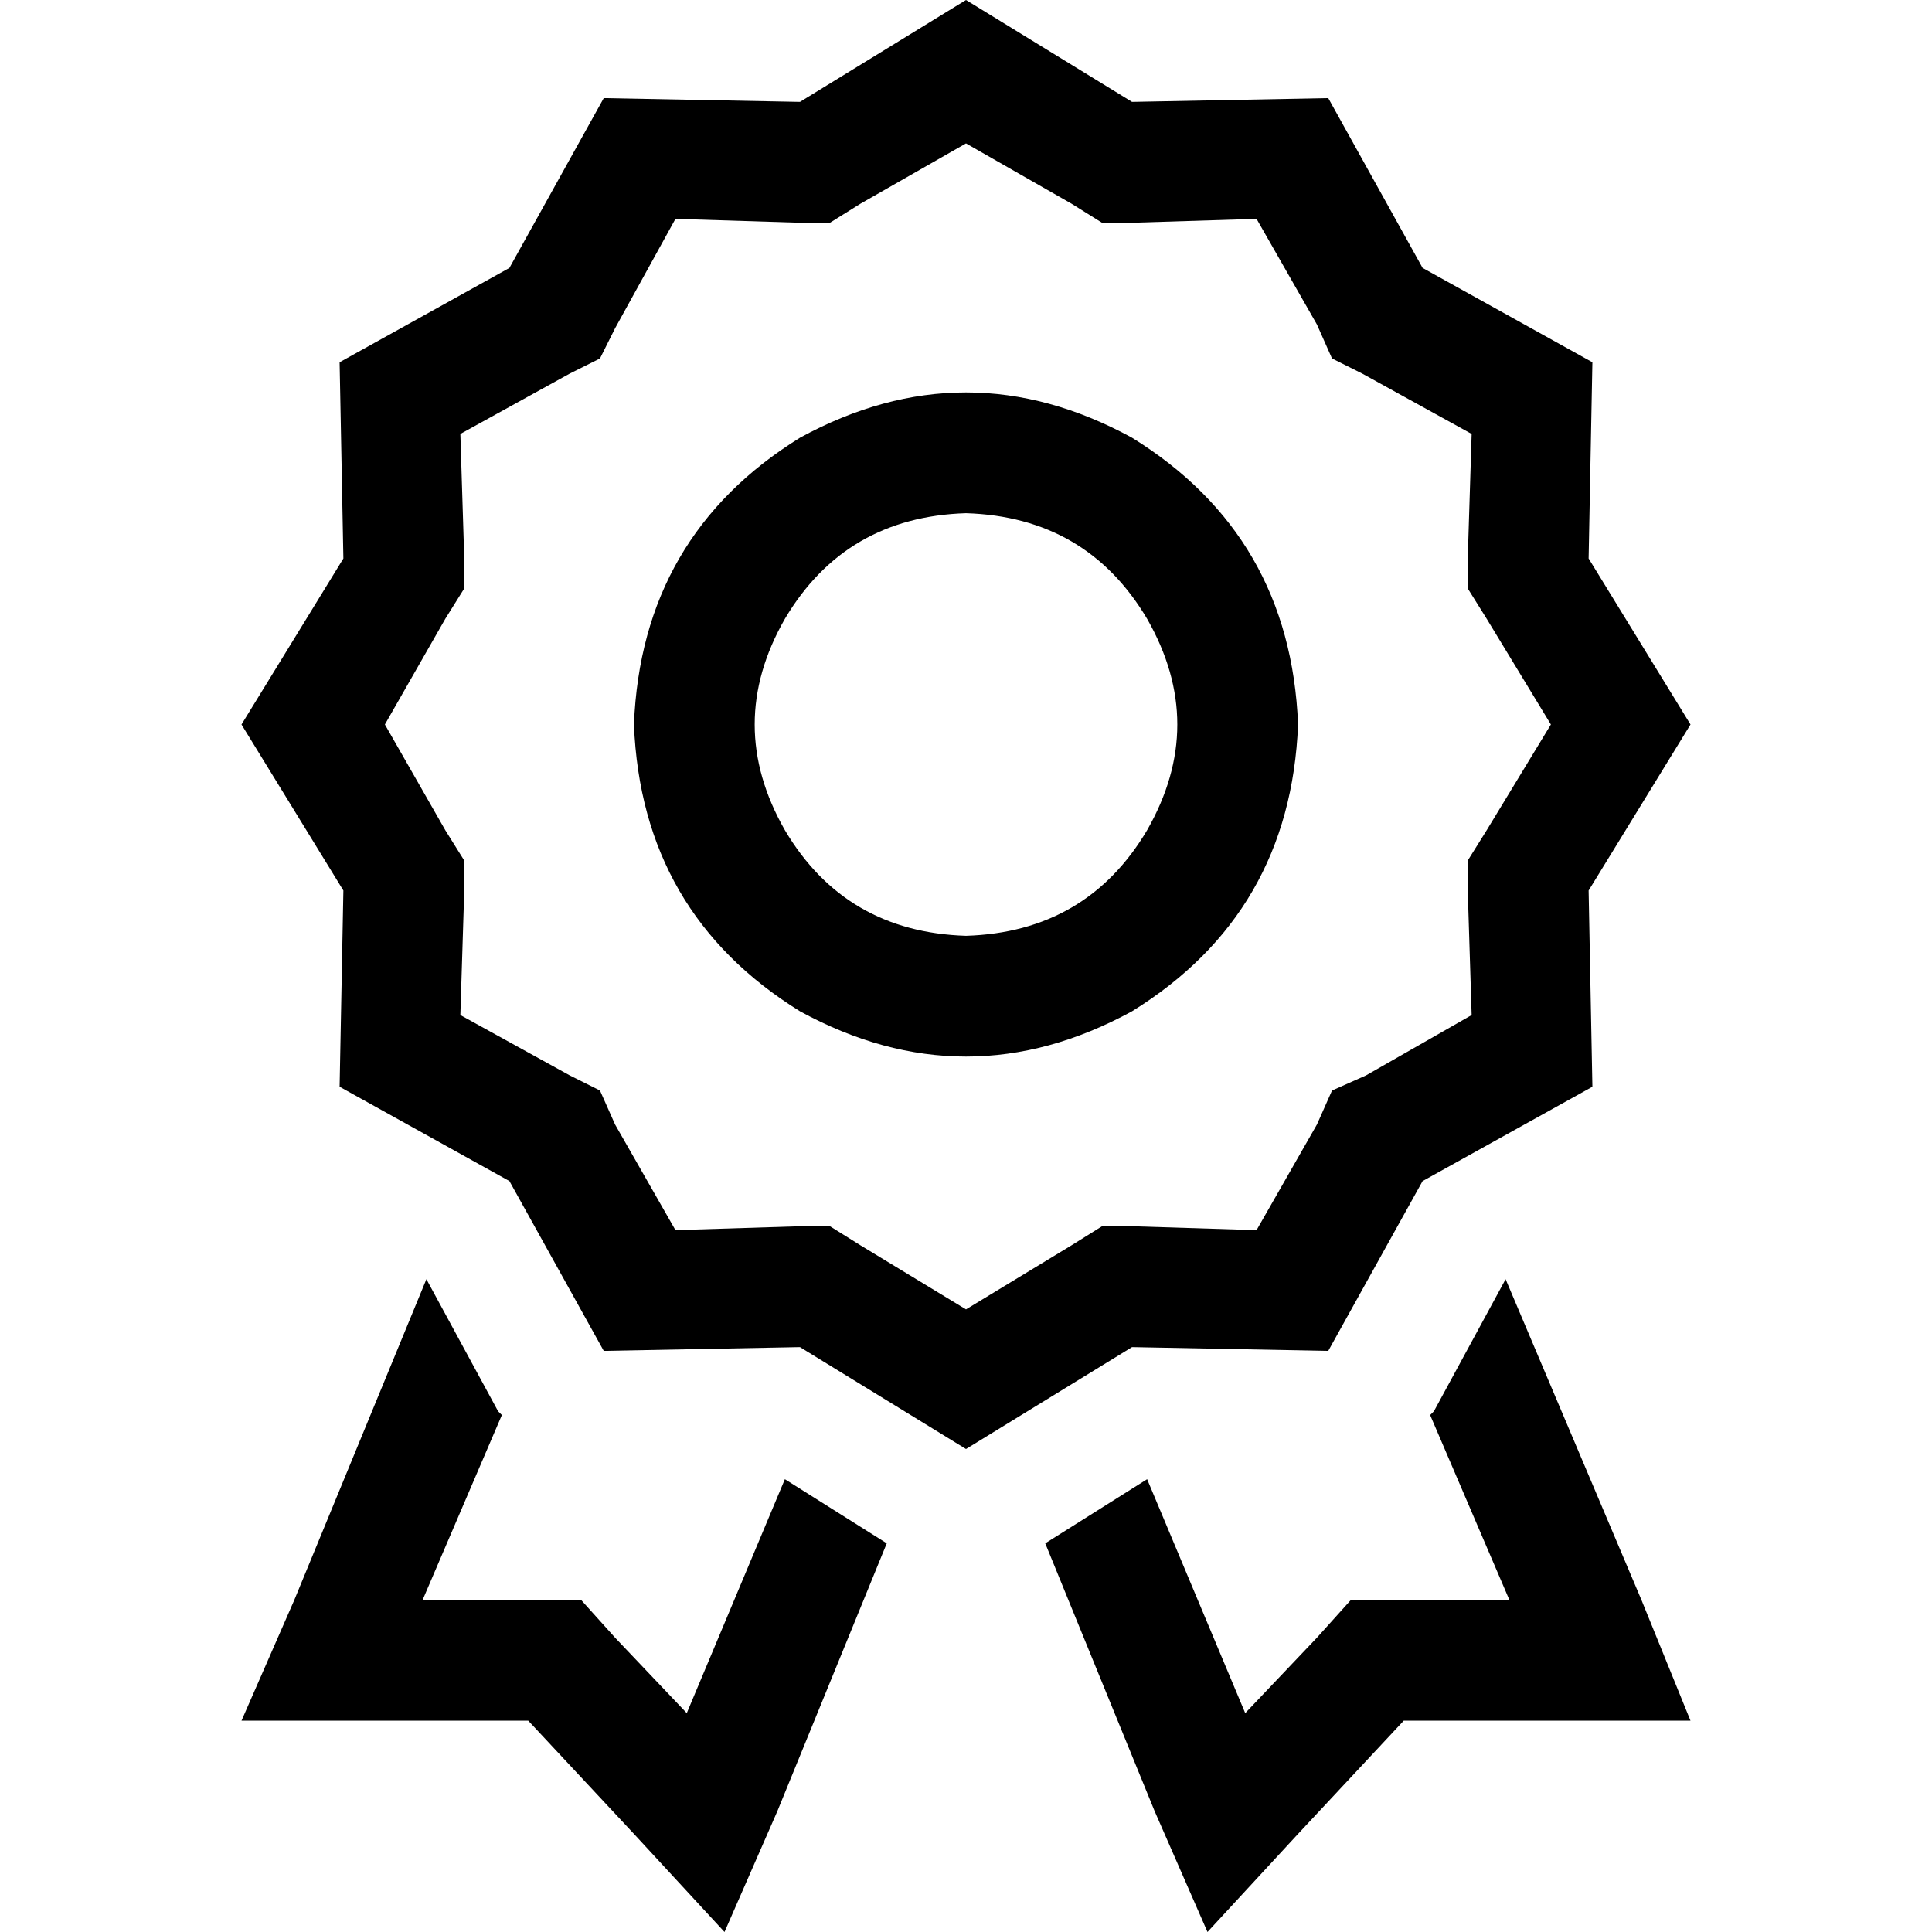 <svg xmlns="http://www.w3.org/2000/svg" viewBox="0 0 512 512">
  <path d="M 300 27 L 256 0 L 212 27 L 160 26 L 135 71 L 90 96 L 91 148 L 64 192 L 91 236 L 90 288 L 135 313 L 160 358 L 212 357 L 256 384 L 300 357 L 352 358 L 377 313 L 422 288 L 421 236 L 448 192 L 421 148 L 422 96 L 377 71 L 352 26 L 300 27 L 300 27 Z M 333 58 L 349 86 L 353 95 L 361 99 L 390 115 L 389 147 L 389 156 L 394 164 L 411 192 L 394 220 L 389 228 L 389 237 L 390 269 L 362 285 L 353 289 L 349 298 L 333 326 L 301 325 L 292 325 L 284 330 L 256 347 L 228 330 L 220 325 L 211 325 L 179 326 L 163 298 L 159 289 L 151 285 L 122 269 L 123 237 L 123 228 L 118 220 L 102 192 L 118 164 L 123 156 L 123 147 L 122 115 L 151 99 L 159 95 L 163 87 L 179 58 L 211 59 L 220 59 L 228 54 L 256 38 L 284 54 L 292 59 L 301 59 L 333 58 L 333 58 Z M 256 248 Q 224 247 208 220 Q 192 192 208 164 Q 224 137 256 136 Q 288 137 304 164 Q 320 192 304 220 Q 288 247 256 248 L 256 248 Z M 168 192 Q 170 242 212 268 Q 256 292 300 268 Q 342 242 344 192 Q 342 142 300 116 Q 256 92 212 116 Q 170 142 168 192 L 168 192 Z M 78 424 L 64 456 L 99 456 L 140 456 L 168 486 L 192 512 L 206 480 L 235 409 L 208 392 L 182 454 L 163 434 L 154 424 L 140 424 L 112 424 L 133 375 L 132 374 L 113 339 L 78 424 L 78 424 Z M 306 480 L 320 512 L 344 486 L 372 456 L 413 456 L 448 456 L 435 424 L 399 339 L 380 374 L 379 375 L 400 424 L 372 424 L 358 424 L 349 434 L 330 454 L 304 392 L 277 409 L 306 480 L 306 480 Z" />
</svg>